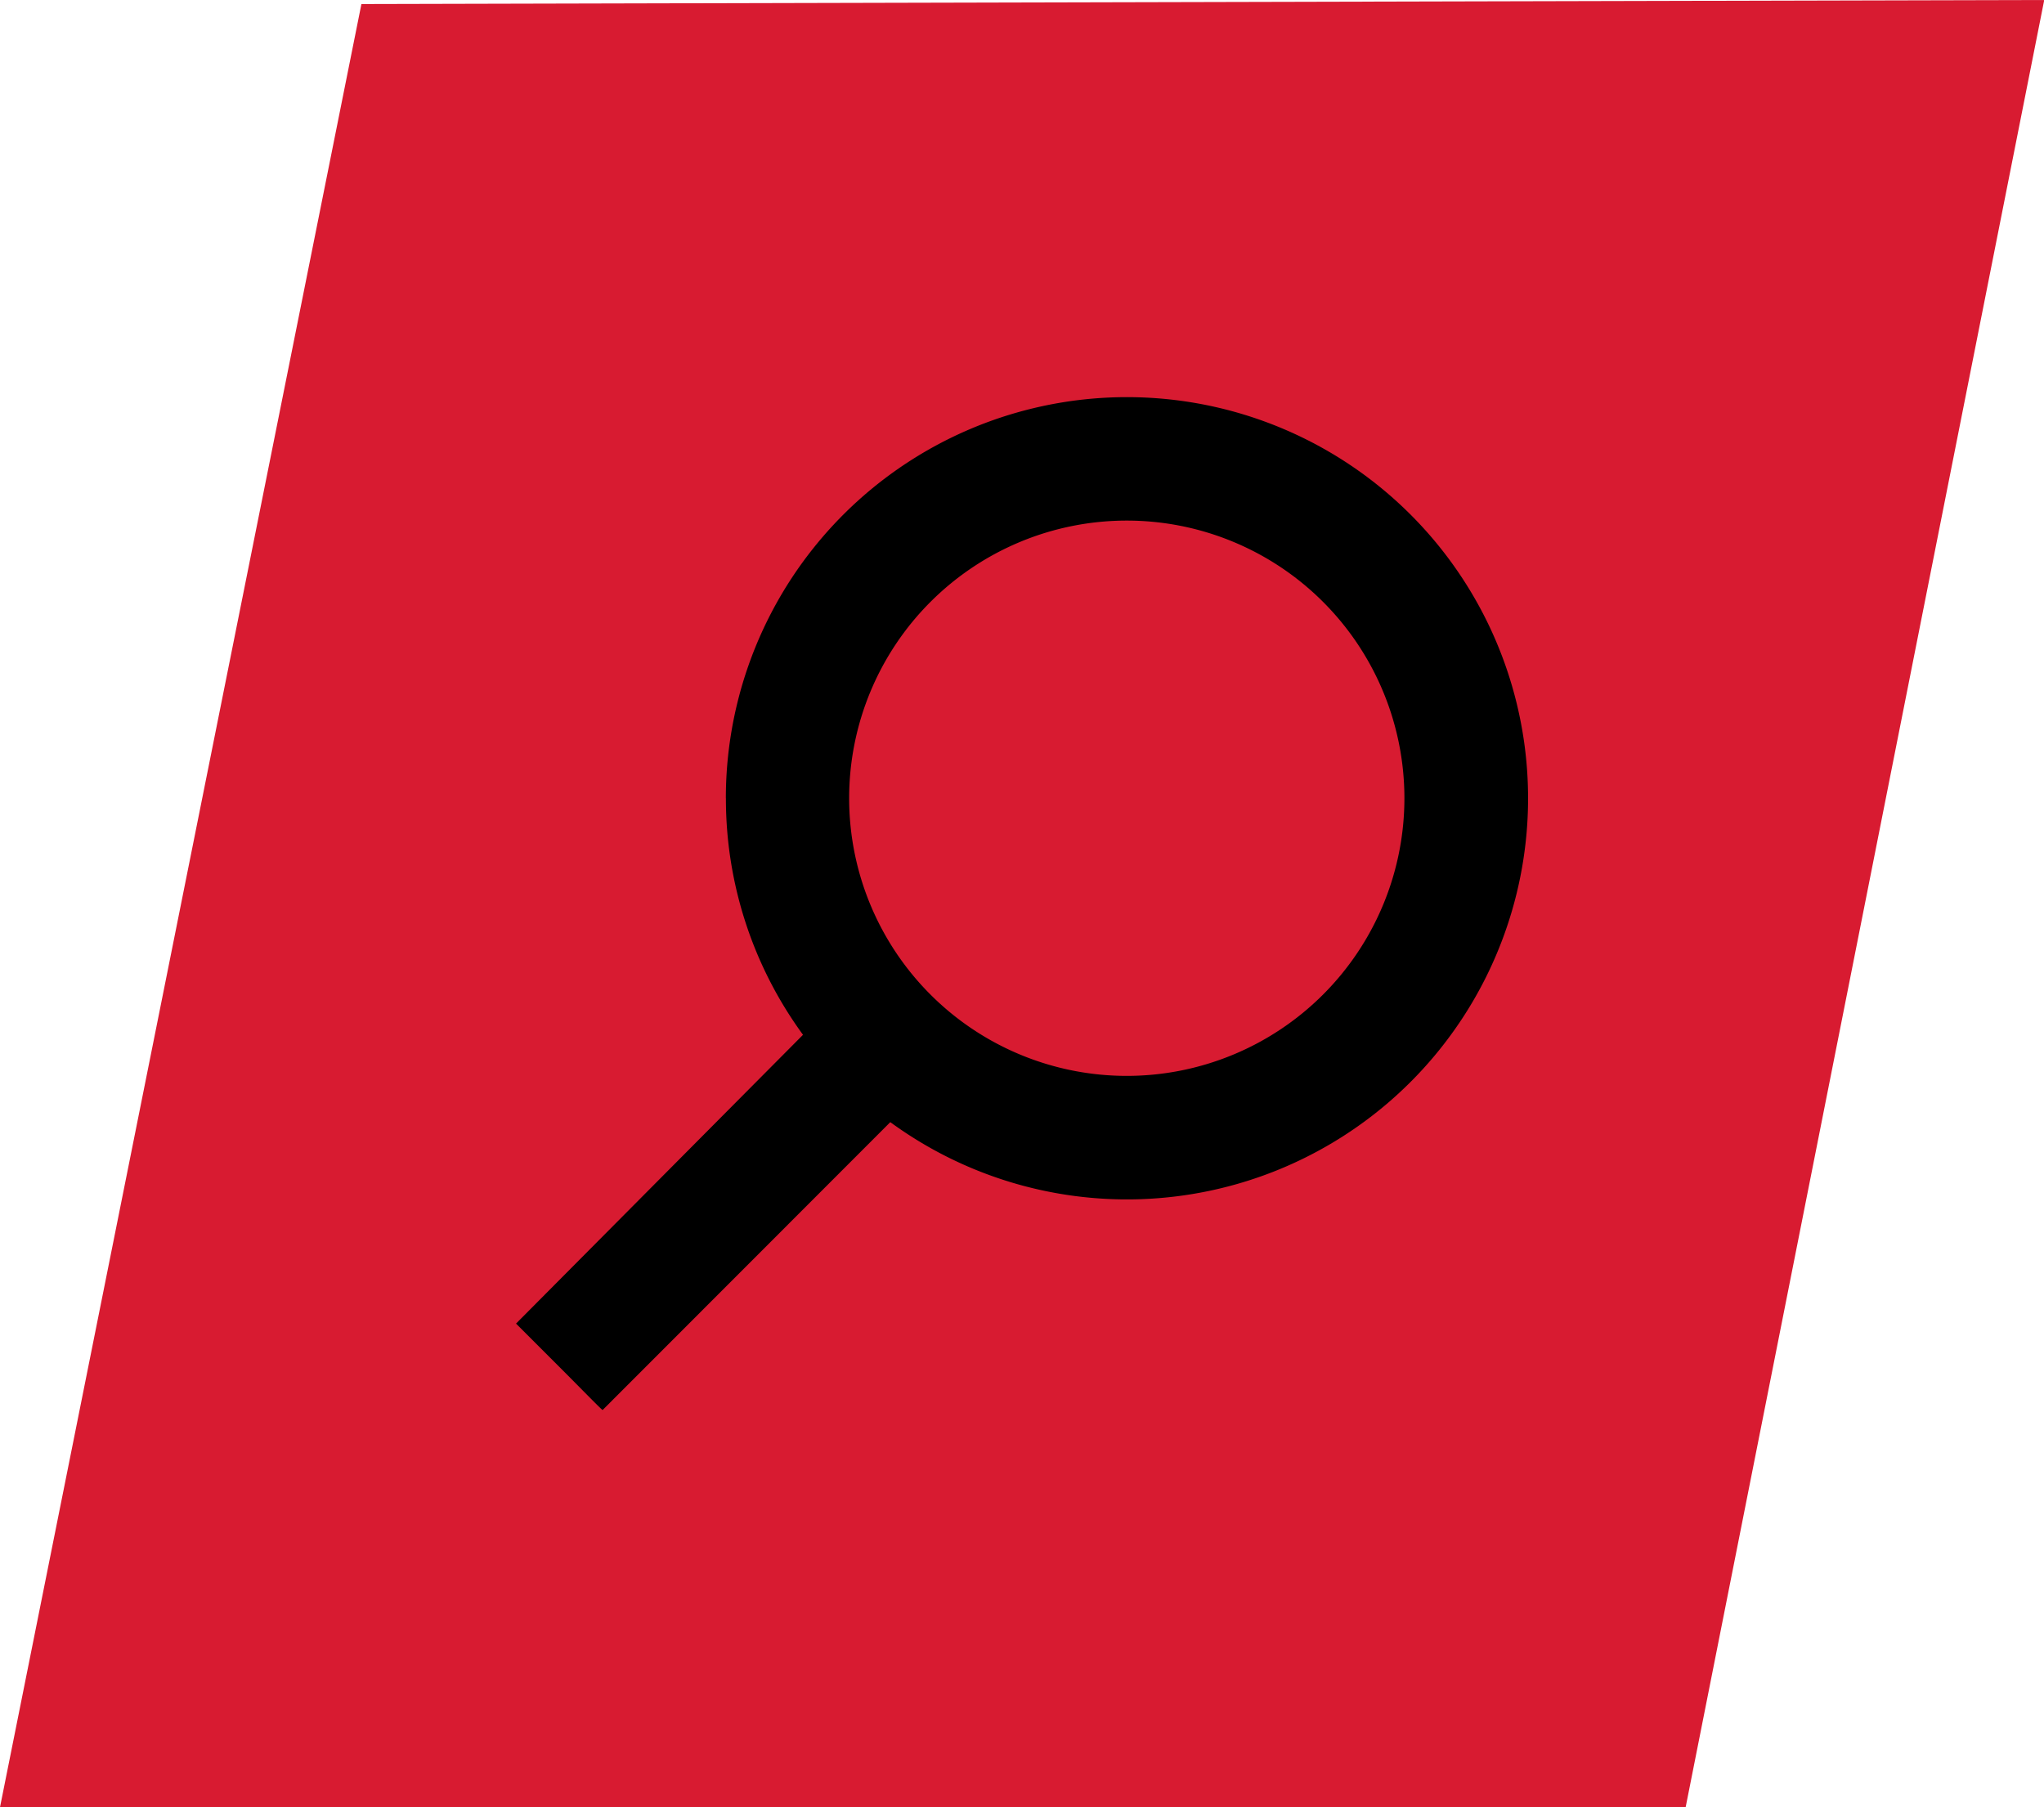 <svg xmlns="http://www.w3.org/2000/svg" width="33.933" height="30" viewBox="0 0 33.933 30">
  <g id="Search" transform="translate(0 0)">
    <path id="Контур_14" data-name="Контур 14" d="M705.534,228.758H677.55l6-29.933,27.937-.067Z" transform="translate(-677.55 -198.758)" fill="#d81b31"/>
    <path id="magnifying-glass-solid" d="M3.045,6.658a6.641,6.641,0,0,0,1.28,3.927L-.439,15.379l.711.711c.4.4.723.735.727.723l4.775-4.778a6.659,6.659,0,1,0-2.73-5.377ZM9.7,11.267a4.609,4.609,0,1,1,4.609-4.609A4.61,4.61,0,0,1,9.7,11.267Z" transform="translate(9.006 6.593)"/>
  </g>
</svg>
